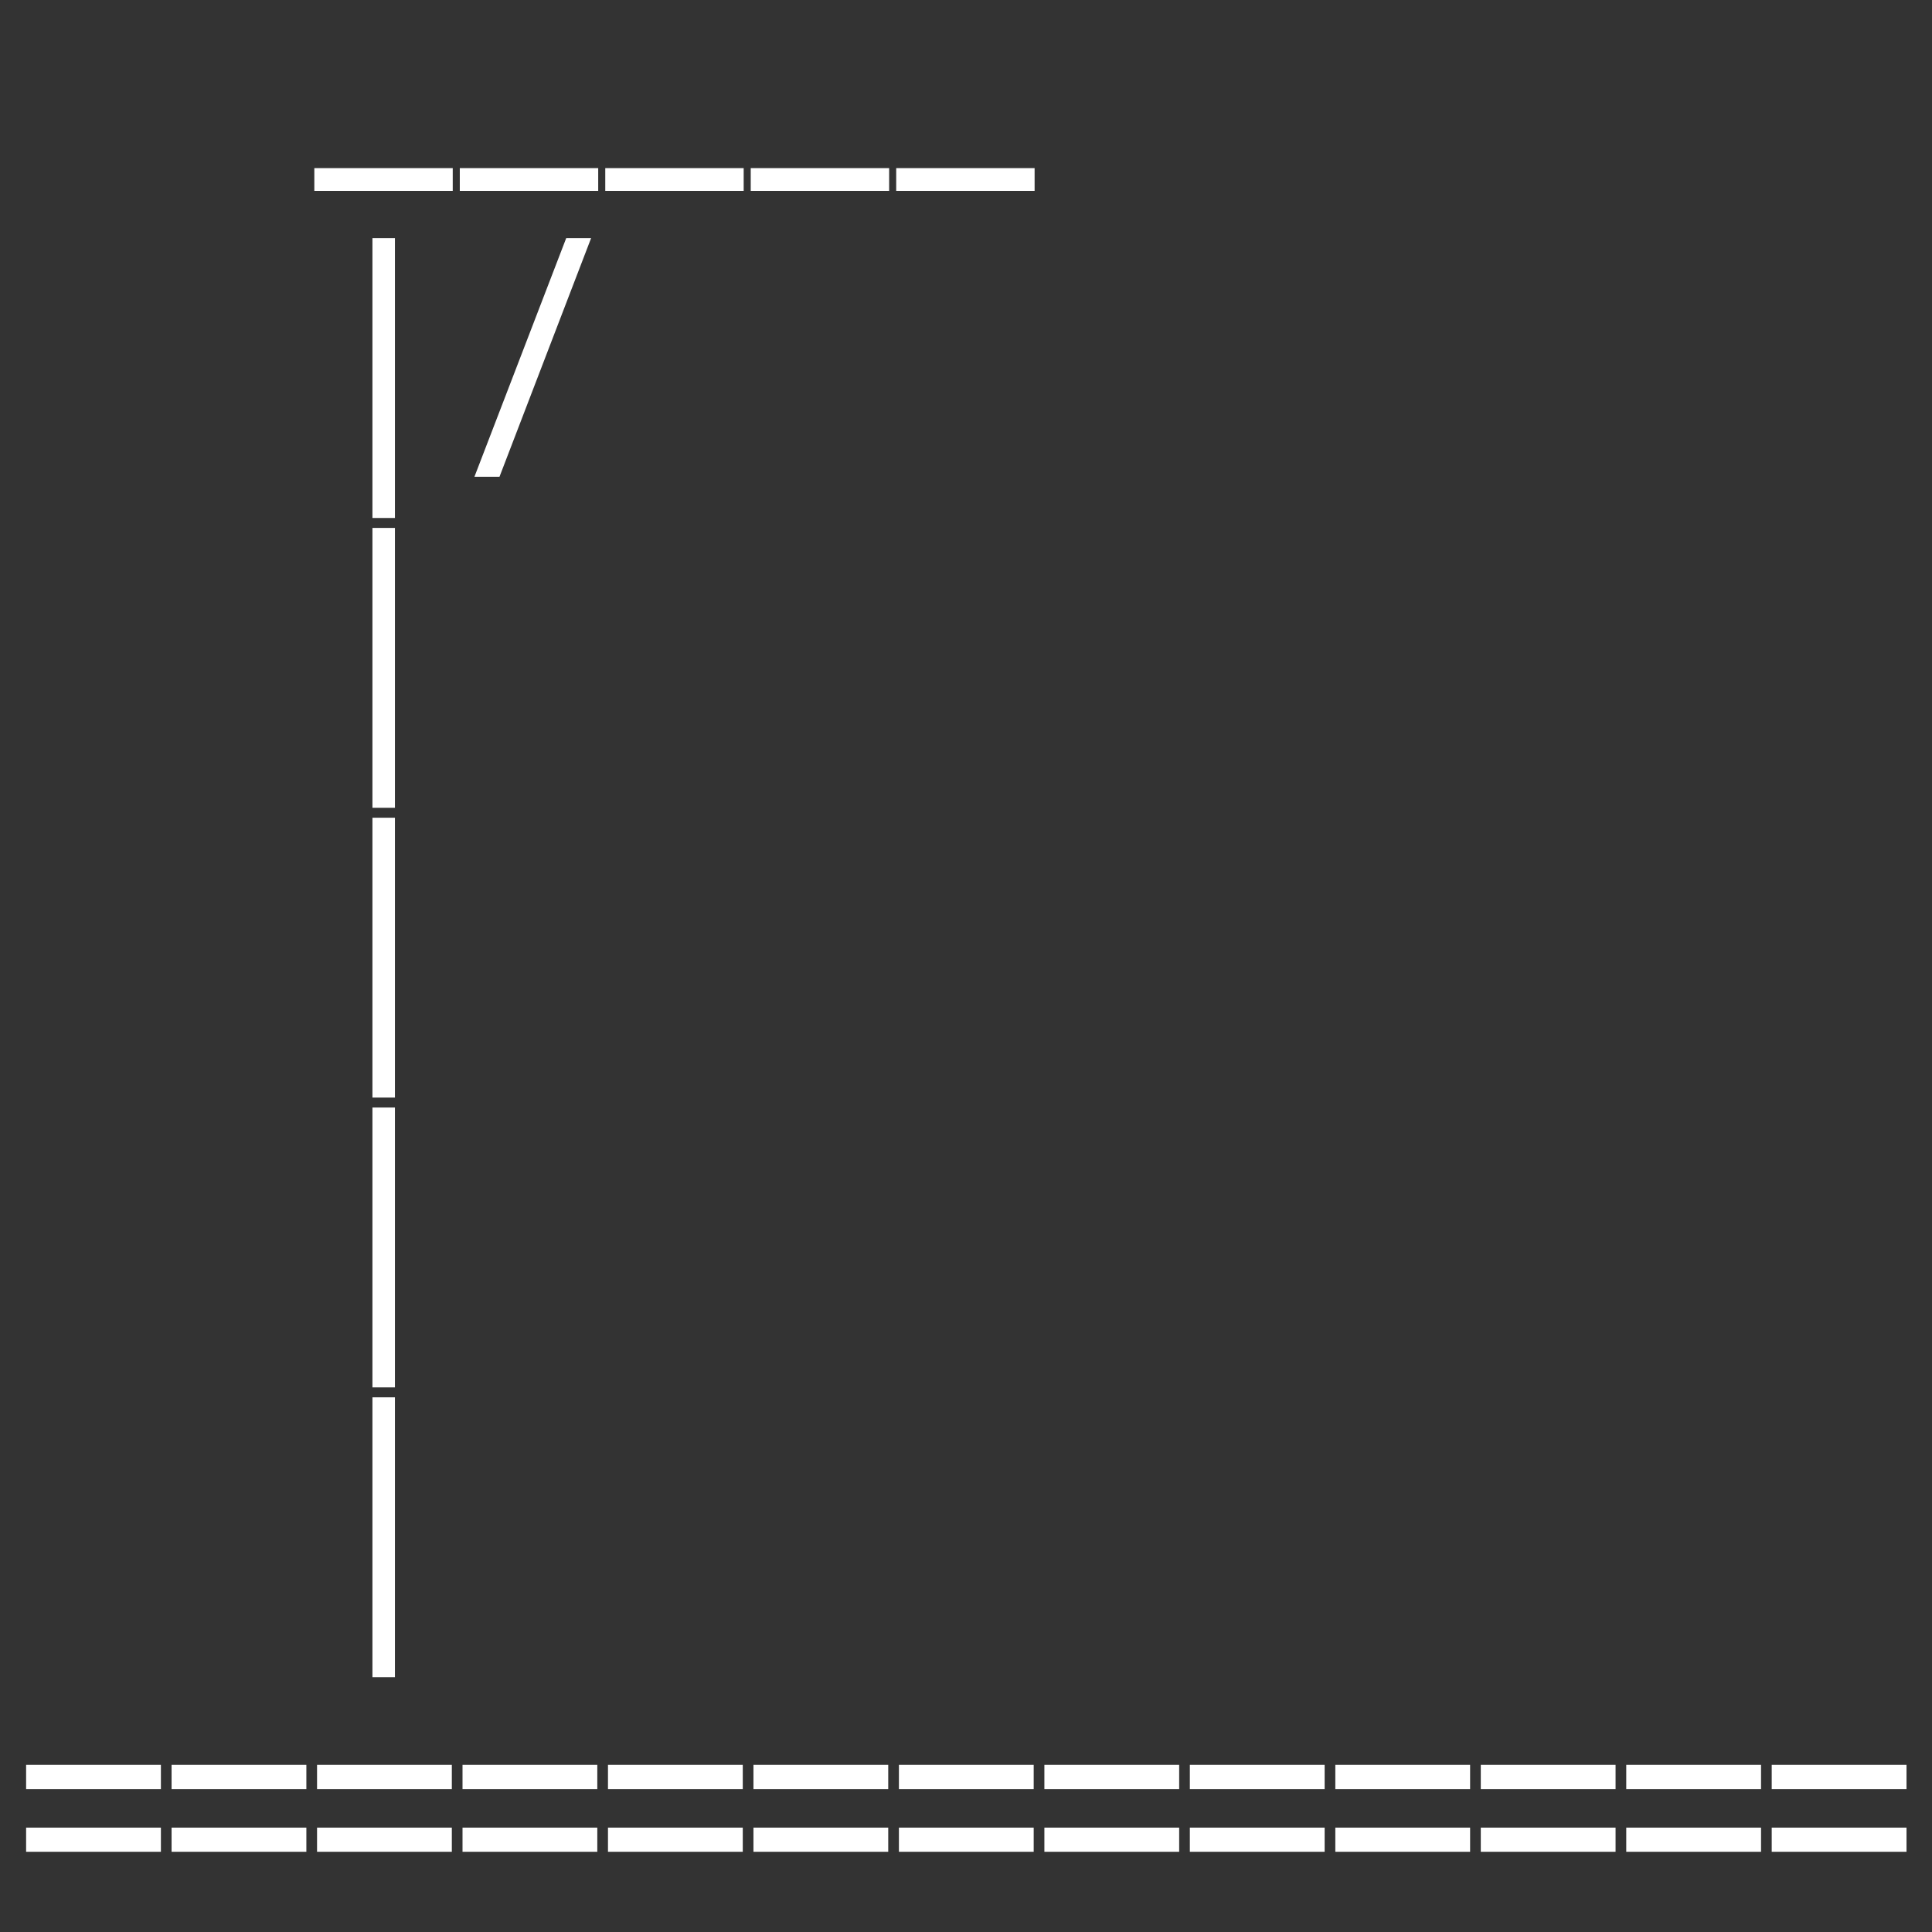 <svg width="1000" height="1000" viewBox="0 0 1000 1000" fill="none" xmlns="http://www.w3.org/2000/svg">
<rect x="0" y="0" width="1000" height="1000" fill="#333333" stroke="none"/>
<g clip-path="url(#clip0_433_294)">
<path d="M234.337 98.797V87H162.697V98.797H234.337ZM309.631 98.797V87H237.991V98.797H309.631ZM384.925 98.797V87H313.284V98.797H384.925ZM460.219 98.797V87H388.578V98.797H460.219ZM535.513 98.797V87H463.872V98.797H535.513ZM204.416 268.094V123.25H192.775V268.094H204.416ZM258.538 246.766L305.959 123.25H293.069L245.569 246.766H258.538ZM204.416 418.094V273.25H192.775V418.094H204.416ZM204.416 568.094V423.25H192.775V568.094H204.416ZM204.416 718.094V573.25H192.775V718.094H204.416ZM204.416 868.094V723.25H192.775V868.094H204.416ZM83.281 926.062V913.484H13.516V926.062H83.281ZM83.281 958.484V945.984H13.516V958.484H83.281ZM158.575 926.062V913.484H88.809V926.062H158.575ZM158.575 958.484V945.984H88.809V958.484H158.575ZM233.869 926.062V913.484H164.103V926.062H233.869ZM233.869 958.484V945.984H164.103V958.484H233.869ZM309.163 926.062V913.484H239.397V926.062H309.163ZM309.163 958.484V945.984H239.397V958.484H309.163ZM384.456 926.062V913.484H314.691V926.062H384.456ZM384.456 958.484V945.984H314.691V958.484H384.456ZM459.75 926.062V913.484H389.984V926.062H459.75ZM459.75 958.484V945.984H389.984V958.484H459.75ZM535.044 926.062V913.484H465.278V926.062H535.044ZM535.044 958.484V945.984H465.278V958.484H535.044ZM610.338 926.062V913.484H540.572V926.062H610.338ZM610.338 958.484V945.984H540.572V958.484H610.338ZM685.631 926.062V913.484H615.866V926.062H685.631ZM685.631 958.484V945.984H615.866V958.484H685.631ZM760.925 926.062V913.484H691.159V926.062H760.925ZM760.925 958.484V945.984H691.159V958.484H760.925ZM836.219 926.062V913.484H766.453V926.062H836.219ZM836.219 958.484V945.984H766.453V958.484H836.219ZM911.513 926.062V913.484H841.747V926.062H911.513ZM911.513 958.484V945.984H841.747V958.484H911.513ZM986.806 926.062V913.484H917.041V926.062H986.806ZM986.806 958.484V945.984H917.041V958.484H986.806Z" fill="white"/>
</g>
<defs>
<clipPath id="clip0_433_294">
<rect width="1000" height="1000" fill="white"/>
</clipPath>
</defs>
</svg>
